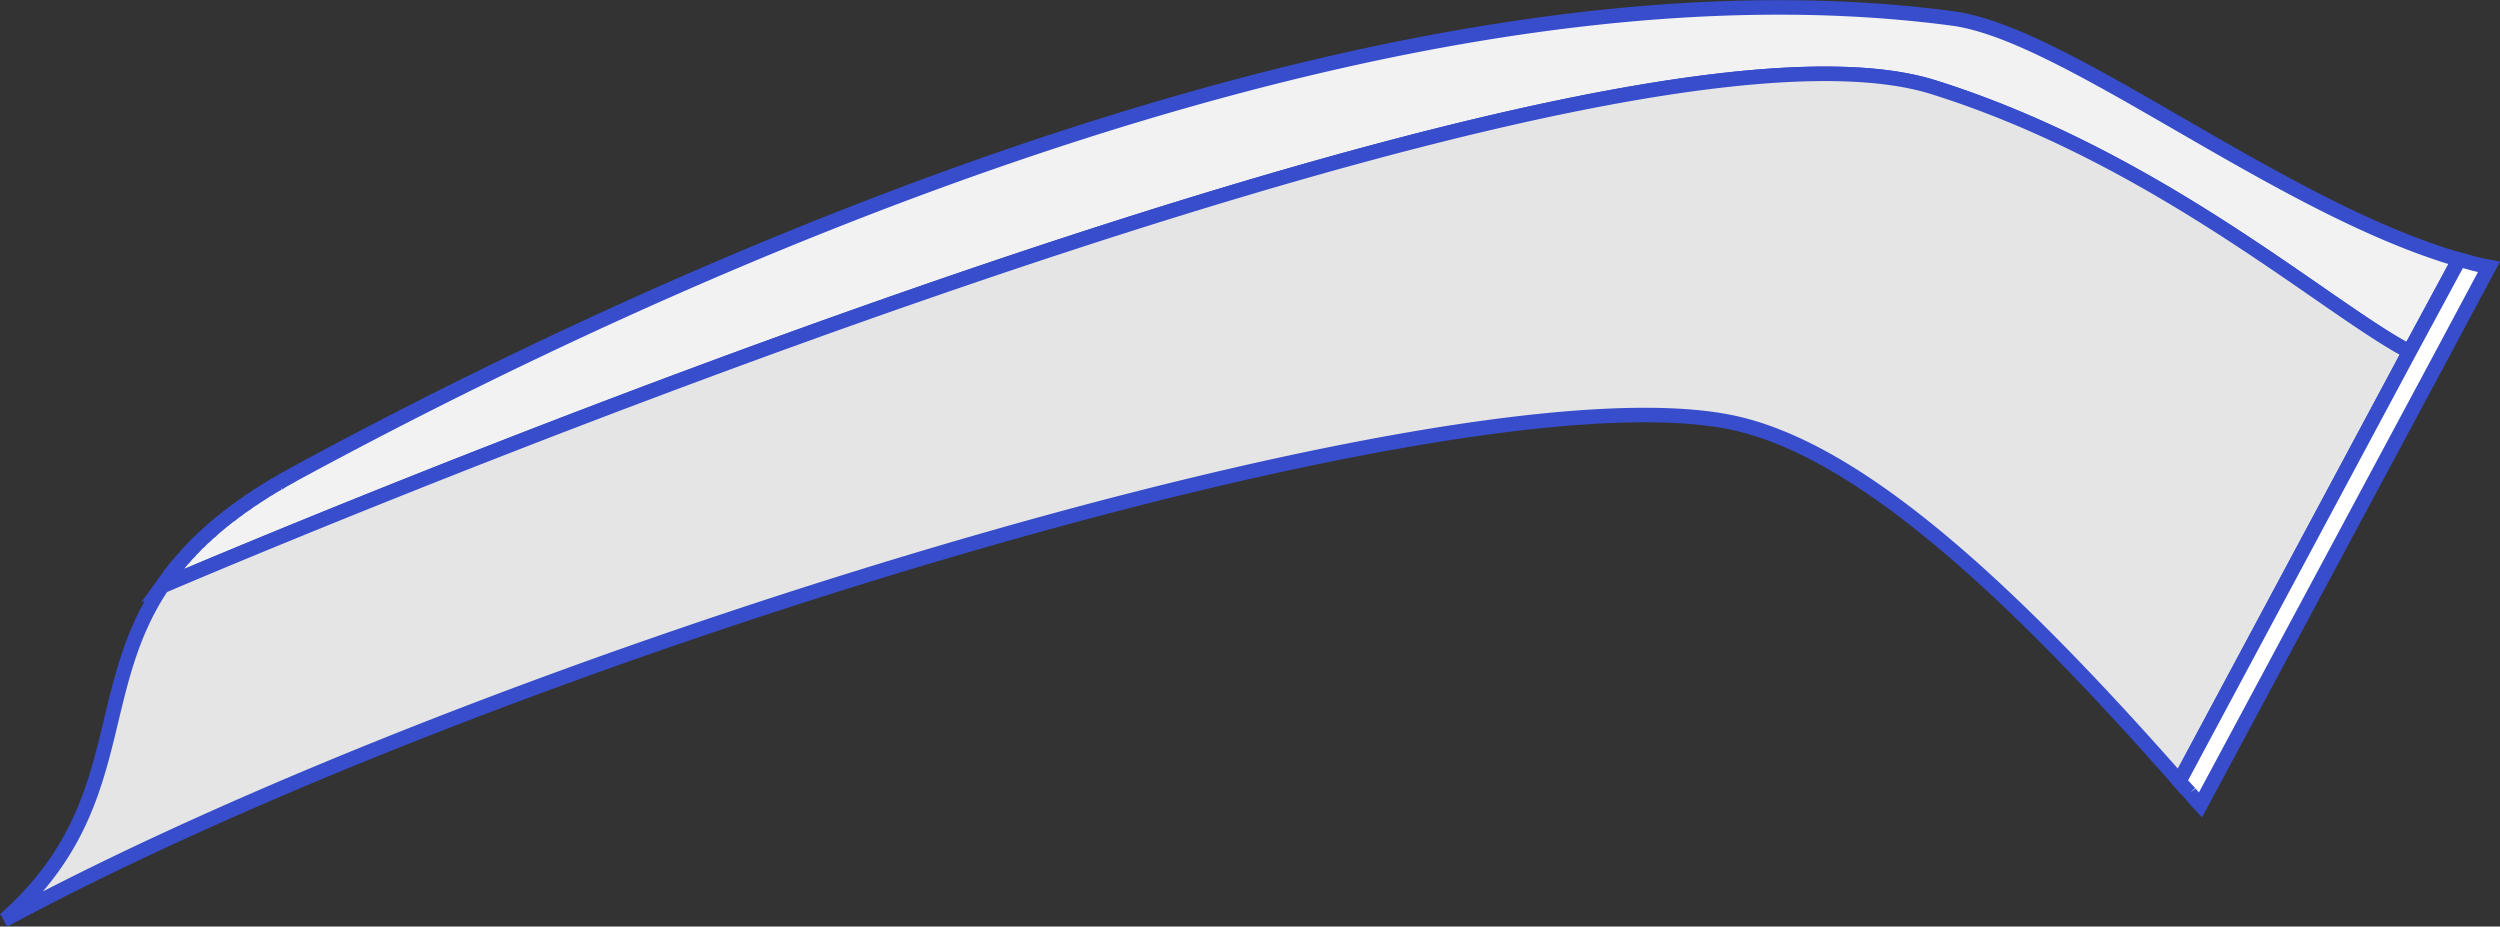 <svg xmlns="http://www.w3.org/2000/svg" width="172.186" height="63.816" viewBox="0 0 172.186 63.816">
  <rect x="0" y="0" width="172.186" height="63.816" fill="#333333" stroke="none"/>
  <g id="LB_Pressed" transform="translate(0.271 0.512)">
    <path id="path2" d="M134.221.76C91.974-4.862,38.282,22.221,20,32.135c-.274.164-.557.313-.828.464-.083.054-.157.11-.25.164a5.049,5.049,0,0,0-.533.3,1.621,1.621,0,0,1-.29.168c-.142.1-.3.2-.452.3-.084.046-.183.113-.288.182a3.428,3.428,0,0,1-.419.268c-.082.068-.17.137-.269.206-.134.087-.259.171-.4.27-.091.068-.163.137-.251.19a3.393,3.393,0,0,0-.377.29,2.141,2.141,0,0,0-.244.172c-.119.1-.25.207-.362.287-.067.059-.147.125-.226.191-.116.1-.224.184-.348.288-.072.064-.134.127-.193.19a2.083,2.083,0,0,0-.341.3,1.079,1.079,0,0,1-.186.154c-.12.112-.214.226-.326.325a1.264,1.264,0,0,0-.167.155,3.221,3.221,0,0,1-.323.328c-.045.052-.087.1-.125.156a3.162,3.162,0,0,0-.325.348.626.626,0,0,1-.107.121,4.513,4.513,0,0,0-.315.37.972.972,0,0,0-.1.1c-.118.144-.219.266-.315.4l-.068.087a4.426,4.426,0,0,0-.321.442.3.3,0,0,1-.036.042c-.124.152-.227.328-.333.473.025-.01,97.688-41.961,121.984-34.379,15.54,4.869,27.223,15.331,32.8,18.224l3.423-6.342C156.689,13.781,142.069,1.8,134.221.76Z" fill="#f2f2f2" stroke="#374dcc" stroke-width="1"/>
    <g id="g10">
      <path id="path4" d="M166.167,23.969l.464.187C166.472,24.092,166.323,24.03,166.167,23.969Z" fill="#e5e5e5" stroke="#374dcc" stroke-width="1"/>
      <path id="path6" d="M165.693,23.72c-5.579-2.882-17.262-13.358-32.815-18.231C108.67-2.066,11.571,39.581,10.9,39.864,5.931,47.3,8.69,55.195.06,62.83a.442.442,0,0,1-.06.034c33.159-17.875,99.165-38.11,118.749-34.331,9.123,1.756,19.905,12.083,31.08,24.761L165.68,23.711A.051.051,0,0,0,165.693,23.72Z" fill="#e5e5e5" stroke="#374dcc" stroke-width="1"/>
      <path id="path8" d="M165.693,23.72c.172.088.313.173.473.249C166.005,23.892,165.865,23.808,165.693,23.72Z" fill="#fff" stroke="#374dcc" stroke-width="1"/>
    </g>
    <path id="path12" d="M150.555,54.1c.234.3.466.565.725.835L167.664,24.4l3.49-6.531c-.344-.066-.688-.131-1.038-.226s-.673-.19-1.013-.271l-3.423,6.342L149.829,53.3c.235.268.467.535.726.806h0" fill="#fff" stroke="#374dcc" stroke-width="1"/>
  </g>
</svg>
